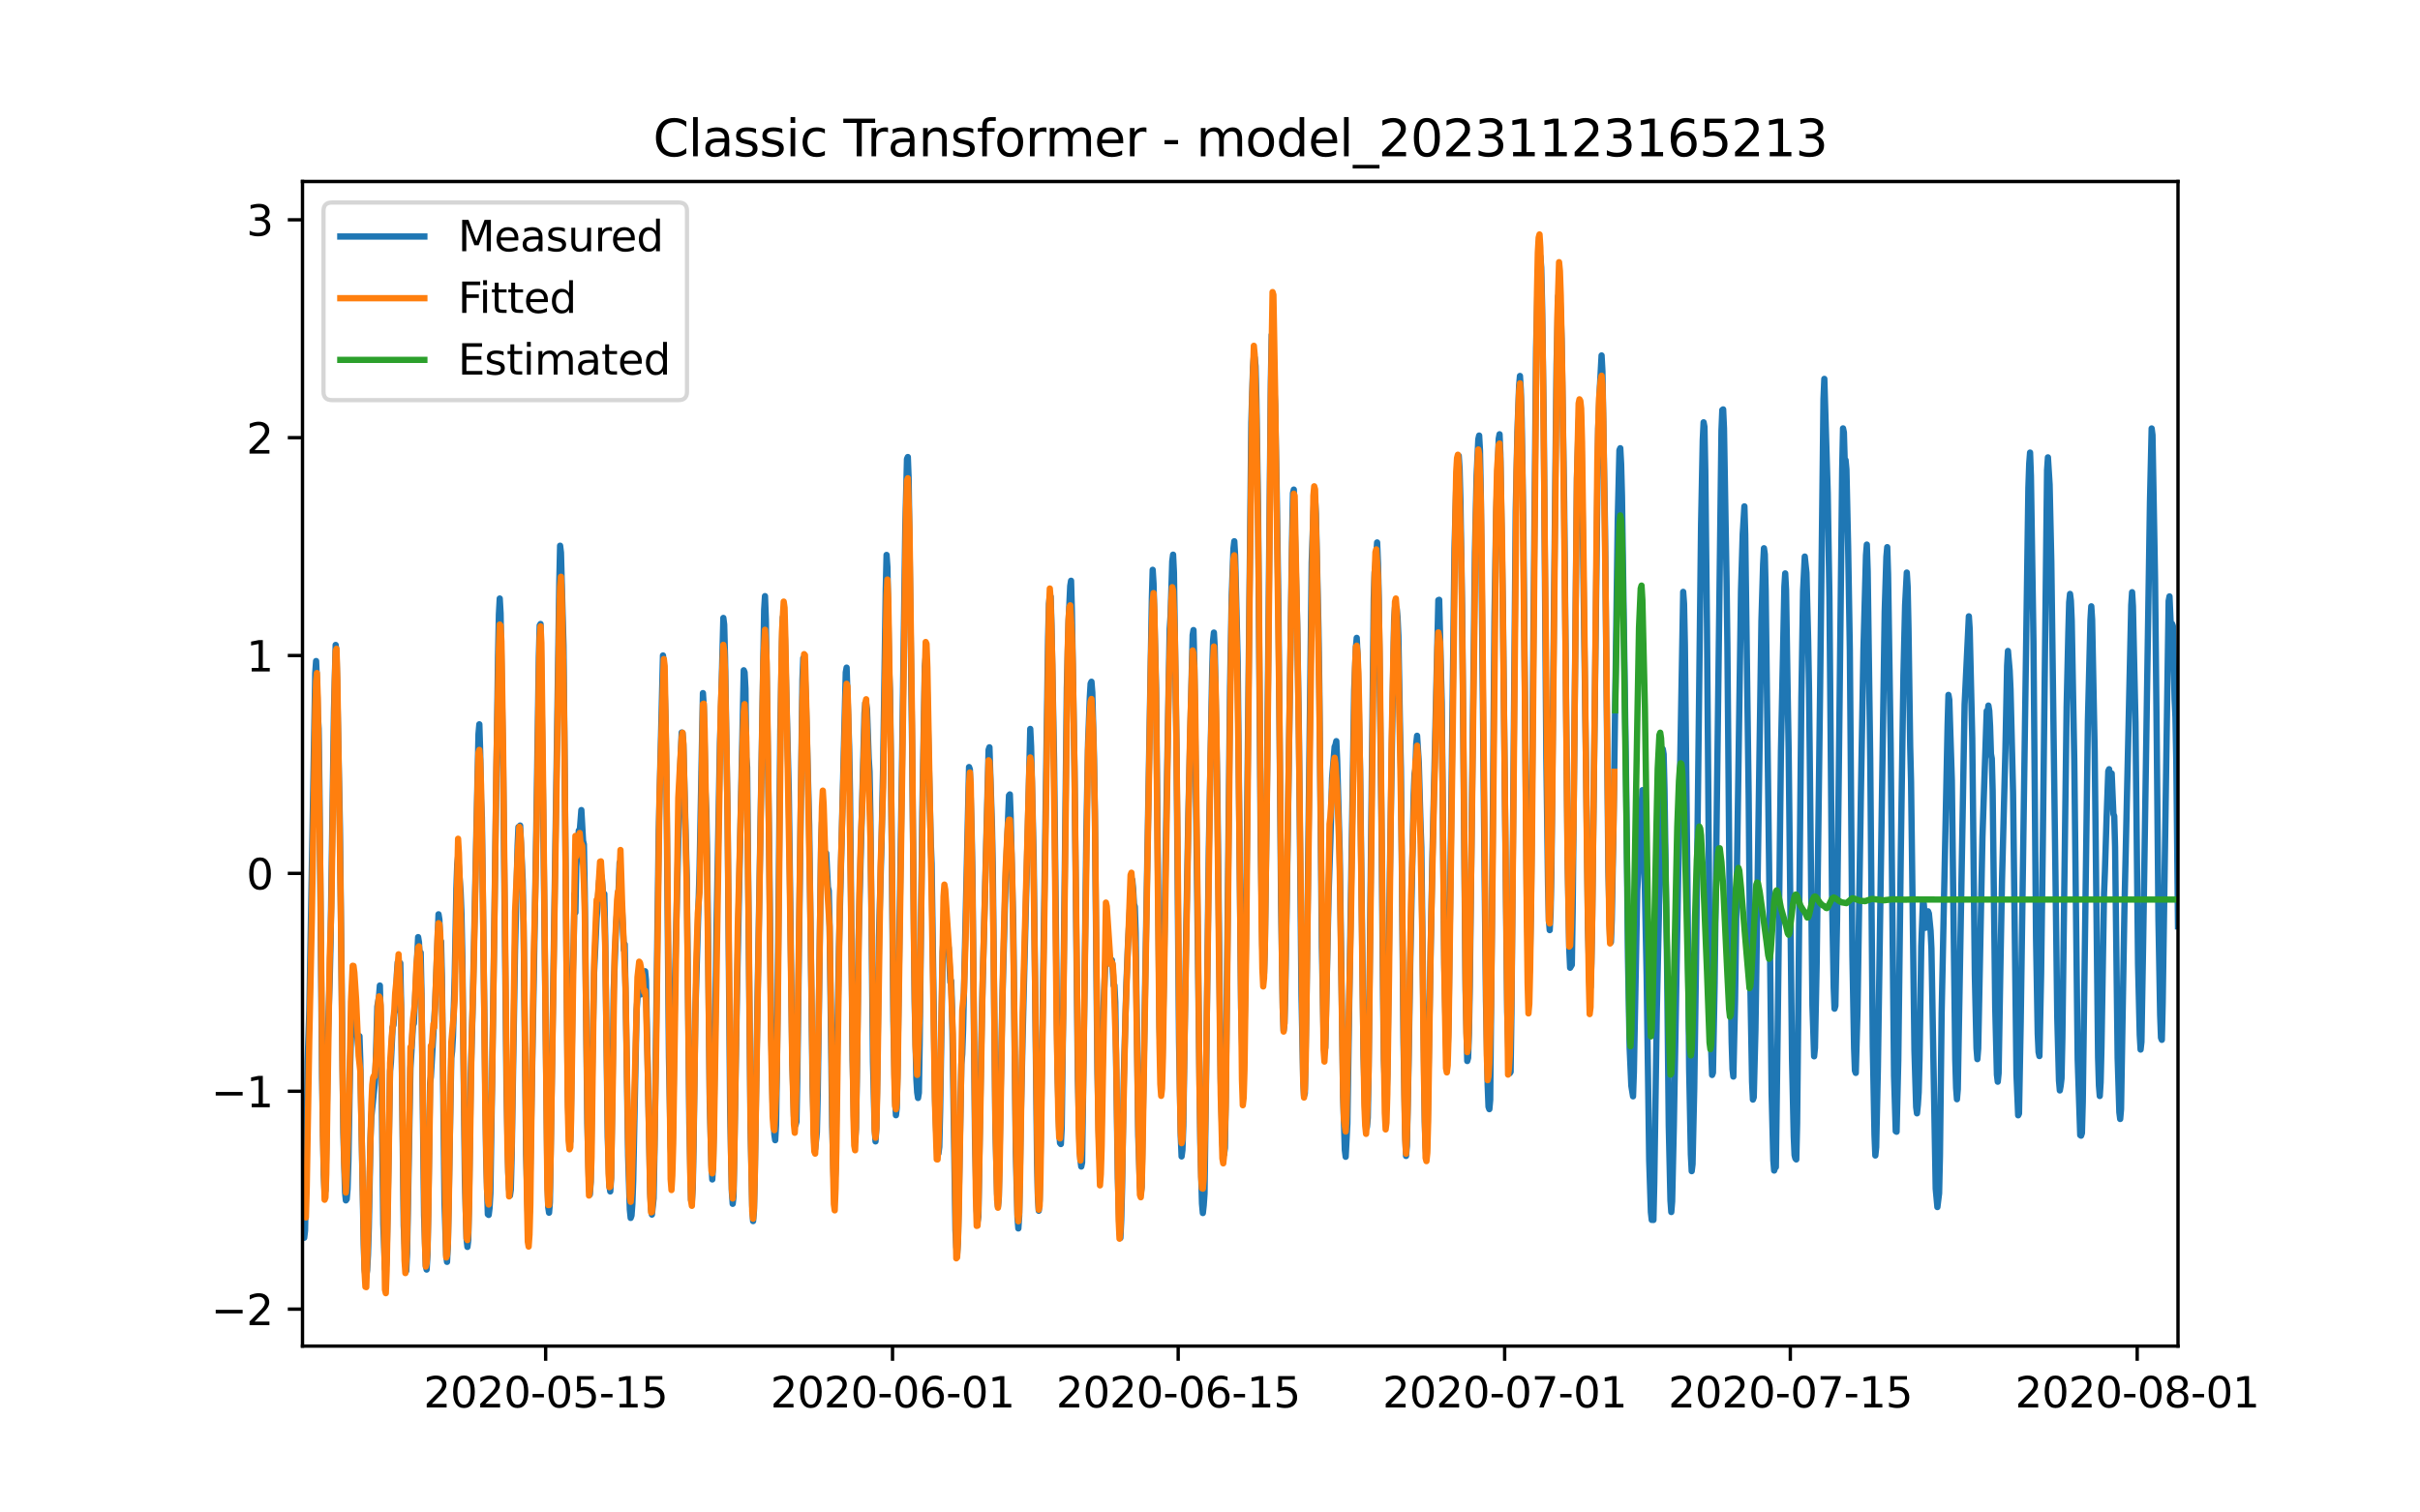 <?xml version="1.0" encoding="utf-8" standalone="no"?>
<!DOCTYPE svg PUBLIC "-//W3C//DTD SVG 1.1//EN"
  "http://www.w3.org/Graphics/SVG/1.1/DTD/svg11.dtd">
<svg xmlns:xlink="http://www.w3.org/1999/xlink" width="576pt" height="360pt" viewBox="0 0 576 360" xmlns="http://www.w3.org/2000/svg" version="1.1">
 <defs>
  <style type="text/css">*{stroke-linejoin: round; stroke-linecap: butt}</style>
 </defs>
 <g id="figure_1">
  <g id="patch_1">
   <path d="M 0 360 
L 576 360 
L 576 0 
L 0 0 
z
" style="fill: #ffffff"/>
  </g>
  <g id="axes_1">
   <g id="patch_2">
    <path d="M 72 320.4 
L 518.4 320.4 
L 518.4 43.2 
L 72 43.2 
z
" style="fill: #ffffff"/>
   </g>
   <g id="matplotlib.axis_1">
    <g id="xtick_1">
     <g id="line2d_1">
      <defs>
       <path id="mf9ad2d38d6" d="M 0 0 
L 0 3.5 
" style="stroke: #000000; stroke-width: 0.8"/>
      </defs>
      <g>
       <use xlink:href="#mf9ad2d38d6" x="129.874" y="320.4" style="stroke: #000000; stroke-width: 0.8"/>
      </g>
     </g>
     <g id="text_1">
      <!-- 2020-05-15 -->
      <g transform="translate(100.816 334.998) scale(0.1 -0.1)">
       <defs>
        <path id="DejaVuSans-32" d="M 1228 531 
L 3431 531 
L 3431 0 
L 469 0 
L 469 531 
Q 828 903 1448 1529 
Q 2069 2156 2228 2338 
Q 2531 2678 2651 2914 
Q 2772 3150 2772 3378 
Q 2772 3750 2511 3984 
Q 2250 4219 1831 4219 
Q 1534 4219 1204 4116 
Q 875 4013 500 3803 
L 500 4441 
Q 881 4594 1212 4672 
Q 1544 4750 1819 4750 
Q 2544 4750 2975 4387 
Q 3406 4025 3406 3419 
Q 3406 3131 3298 2873 
Q 3191 2616 2906 2266 
Q 2828 2175 2409 1742 
Q 1991 1309 1228 531 
z
" transform="scale(0.016)"/>
        <path id="DejaVuSans-30" d="M 2034 4250 
Q 1547 4250 1301 3770 
Q 1056 3291 1056 2328 
Q 1056 1369 1301 889 
Q 1547 409 2034 409 
Q 2525 409 2770 889 
Q 3016 1369 3016 2328 
Q 3016 3291 2770 3770 
Q 2525 4250 2034 4250 
z
M 2034 4750 
Q 2819 4750 3233 4129 
Q 3647 3509 3647 2328 
Q 3647 1150 3233 529 
Q 2819 -91 2034 -91 
Q 1250 -91 836 529 
Q 422 1150 422 2328 
Q 422 3509 836 4129 
Q 1250 4750 2034 4750 
z
" transform="scale(0.016)"/>
        <path id="DejaVuSans-2d" d="M 313 2009 
L 1997 2009 
L 1997 1497 
L 313 1497 
L 313 2009 
z
" transform="scale(0.016)"/>
        <path id="DejaVuSans-35" d="M 691 4666 
L 3169 4666 
L 3169 4134 
L 1269 4134 
L 1269 2991 
Q 1406 3038 1543 3061 
Q 1681 3084 1819 3084 
Q 2600 3084 3056 2656 
Q 3513 2228 3513 1497 
Q 3513 744 3044 326 
Q 2575 -91 1722 -91 
Q 1428 -91 1123 -41 
Q 819 9 494 109 
L 494 744 
Q 775 591 1075 516 
Q 1375 441 1709 441 
Q 2250 441 2565 725 
Q 2881 1009 2881 1497 
Q 2881 1984 2565 2268 
Q 2250 2553 1709 2553 
Q 1456 2553 1204 2497 
Q 953 2441 691 2322 
L 691 4666 
z
" transform="scale(0.016)"/>
        <path id="DejaVuSans-31" d="M 794 531 
L 1825 531 
L 1825 4091 
L 703 3866 
L 703 4441 
L 1819 4666 
L 2450 4666 
L 2450 531 
L 3481 531 
L 3481 0 
L 794 0 
L 794 531 
z
" transform="scale(0.016)"/>
       </defs>
       <use xlink:href="#DejaVuSans-32"/>
       <use xlink:href="#DejaVuSans-30" x="63.623"/>
       <use xlink:href="#DejaVuSans-32" x="127.246"/>
       <use xlink:href="#DejaVuSans-30" x="190.869"/>
       <use xlink:href="#DejaVuSans-2d" x="254.492"/>
       <use xlink:href="#DejaVuSans-30" x="290.576"/>
       <use xlink:href="#DejaVuSans-35" x="354.199"/>
       <use xlink:href="#DejaVuSans-2d" x="417.822"/>
       <use xlink:href="#DejaVuSans-31" x="453.906"/>
       <use xlink:href="#DejaVuSans-35" x="517.529"/>
      </g>
     </g>
    </g>
    <g id="xtick_2">
     <g id="line2d_2">
      <g>
       <use xlink:href="#mf9ad2d38d6" x="212.436" y="320.4" style="stroke: #000000; stroke-width: 0.8"/>
      </g>
     </g>
     <g id="text_2">
      <!-- 2020-06-01 -->
      <g transform="translate(183.378 334.998) scale(0.1 -0.1)">
       <defs>
        <path id="DejaVuSans-36" d="M 2113 2584 
Q 1688 2584 1439 2293 
Q 1191 2003 1191 1497 
Q 1191 994 1439 701 
Q 1688 409 2113 409 
Q 2538 409 2786 701 
Q 3034 994 3034 1497 
Q 3034 2003 2786 2293 
Q 2538 2584 2113 2584 
z
M 3366 4563 
L 3366 3988 
Q 3128 4100 2886 4159 
Q 2644 4219 2406 4219 
Q 1781 4219 1451 3797 
Q 1122 3375 1075 2522 
Q 1259 2794 1537 2939 
Q 1816 3084 2150 3084 
Q 2853 3084 3261 2657 
Q 3669 2231 3669 1497 
Q 3669 778 3244 343 
Q 2819 -91 2113 -91 
Q 1303 -91 875 529 
Q 447 1150 447 2328 
Q 447 3434 972 4092 
Q 1497 4750 2381 4750 
Q 2619 4750 2861 4703 
Q 3103 4656 3366 4563 
z
" transform="scale(0.016)"/>
       </defs>
       <use xlink:href="#DejaVuSans-32"/>
       <use xlink:href="#DejaVuSans-30" x="63.623"/>
       <use xlink:href="#DejaVuSans-32" x="127.246"/>
       <use xlink:href="#DejaVuSans-30" x="190.869"/>
       <use xlink:href="#DejaVuSans-2d" x="254.492"/>
       <use xlink:href="#DejaVuSans-30" x="290.576"/>
       <use xlink:href="#DejaVuSans-36" x="354.199"/>
       <use xlink:href="#DejaVuSans-2d" x="417.822"/>
       <use xlink:href="#DejaVuSans-30" x="453.906"/>
       <use xlink:href="#DejaVuSans-31" x="517.529"/>
      </g>
     </g>
    </g>
    <g id="xtick_3">
     <g id="line2d_3">
      <g>
       <use xlink:href="#mf9ad2d38d6" x="280.428" y="320.4" style="stroke: #000000; stroke-width: 0.8"/>
      </g>
     </g>
     <g id="text_3">
      <!-- 2020-06-15 -->
      <g transform="translate(251.37 334.998) scale(0.1 -0.1)">
       <use xlink:href="#DejaVuSans-32"/>
       <use xlink:href="#DejaVuSans-30" x="63.623"/>
       <use xlink:href="#DejaVuSans-32" x="127.246"/>
       <use xlink:href="#DejaVuSans-30" x="190.869"/>
       <use xlink:href="#DejaVuSans-2d" x="254.492"/>
       <use xlink:href="#DejaVuSans-30" x="290.576"/>
       <use xlink:href="#DejaVuSans-36" x="354.199"/>
       <use xlink:href="#DejaVuSans-2d" x="417.822"/>
       <use xlink:href="#DejaVuSans-31" x="453.906"/>
       <use xlink:href="#DejaVuSans-35" x="517.529"/>
      </g>
     </g>
    </g>
    <g id="xtick_4">
     <g id="line2d_4">
      <g>
       <use xlink:href="#mf9ad2d38d6" x="358.133" y="320.4" style="stroke: #000000; stroke-width: 0.8"/>
      </g>
     </g>
     <g id="text_4">
      <!-- 2020-07-01 -->
      <g transform="translate(329.075 334.998) scale(0.1 -0.1)">
       <defs>
        <path id="DejaVuSans-37" d="M 525 4666 
L 3525 4666 
L 3525 4397 
L 1831 0 
L 1172 0 
L 2766 4134 
L 525 4134 
L 525 4666 
z
" transform="scale(0.016)"/>
       </defs>
       <use xlink:href="#DejaVuSans-32"/>
       <use xlink:href="#DejaVuSans-30" x="63.623"/>
       <use xlink:href="#DejaVuSans-32" x="127.246"/>
       <use xlink:href="#DejaVuSans-30" x="190.869"/>
       <use xlink:href="#DejaVuSans-2d" x="254.492"/>
       <use xlink:href="#DejaVuSans-30" x="290.576"/>
       <use xlink:href="#DejaVuSans-37" x="354.199"/>
       <use xlink:href="#DejaVuSans-2d" x="417.822"/>
       <use xlink:href="#DejaVuSans-30" x="453.906"/>
       <use xlink:href="#DejaVuSans-31" x="517.529"/>
      </g>
     </g>
    </g>
    <g id="xtick_5">
     <g id="line2d_5">
      <g>
       <use xlink:href="#mf9ad2d38d6" x="426.125" y="320.4" style="stroke: #000000; stroke-width: 0.8"/>
      </g>
     </g>
     <g id="text_5">
      <!-- 2020-07-15 -->
      <g transform="translate(397.067 334.998) scale(0.1 -0.1)">
       <use xlink:href="#DejaVuSans-32"/>
       <use xlink:href="#DejaVuSans-30" x="63.623"/>
       <use xlink:href="#DejaVuSans-32" x="127.246"/>
       <use xlink:href="#DejaVuSans-30" x="190.869"/>
       <use xlink:href="#DejaVuSans-2d" x="254.492"/>
       <use xlink:href="#DejaVuSans-30" x="290.576"/>
       <use xlink:href="#DejaVuSans-37" x="354.199"/>
       <use xlink:href="#DejaVuSans-2d" x="417.822"/>
       <use xlink:href="#DejaVuSans-31" x="453.906"/>
       <use xlink:href="#DejaVuSans-35" x="517.529"/>
      </g>
     </g>
    </g>
    <g id="xtick_6">
     <g id="line2d_6">
      <g>
       <use xlink:href="#mf9ad2d38d6" x="508.687" y="320.4" style="stroke: #000000; stroke-width: 0.8"/>
      </g>
     </g>
     <g id="text_6">
      <!-- 2020-08-01 -->
      <g transform="translate(479.629 334.998) scale(0.1 -0.1)">
       <defs>
        <path id="DejaVuSans-38" d="M 2034 2216 
Q 1584 2216 1326 1975 
Q 1069 1734 1069 1313 
Q 1069 891 1326 650 
Q 1584 409 2034 409 
Q 2484 409 2743 651 
Q 3003 894 3003 1313 
Q 3003 1734 2745 1975 
Q 2488 2216 2034 2216 
z
M 1403 2484 
Q 997 2584 770 2862 
Q 544 3141 544 3541 
Q 544 4100 942 4425 
Q 1341 4750 2034 4750 
Q 2731 4750 3128 4425 
Q 3525 4100 3525 3541 
Q 3525 3141 3298 2862 
Q 3072 2584 2669 2484 
Q 3125 2378 3379 2068 
Q 3634 1759 3634 1313 
Q 3634 634 3220 271 
Q 2806 -91 2034 -91 
Q 1263 -91 848 271 
Q 434 634 434 1313 
Q 434 1759 690 2068 
Q 947 2378 1403 2484 
z
M 1172 3481 
Q 1172 3119 1398 2916 
Q 1625 2713 2034 2713 
Q 2441 2713 2670 2916 
Q 2900 3119 2900 3481 
Q 2900 3844 2670 4047 
Q 2441 4250 2034 4250 
Q 1625 4250 1398 4047 
Q 1172 3844 1172 3481 
z
" transform="scale(0.016)"/>
       </defs>
       <use xlink:href="#DejaVuSans-32"/>
       <use xlink:href="#DejaVuSans-30" x="63.623"/>
       <use xlink:href="#DejaVuSans-32" x="127.246"/>
       <use xlink:href="#DejaVuSans-30" x="190.869"/>
       <use xlink:href="#DejaVuSans-2d" x="254.492"/>
       <use xlink:href="#DejaVuSans-30" x="290.576"/>
       <use xlink:href="#DejaVuSans-38" x="354.199"/>
       <use xlink:href="#DejaVuSans-2d" x="417.822"/>
       <use xlink:href="#DejaVuSans-30" x="453.906"/>
       <use xlink:href="#DejaVuSans-31" x="517.529"/>
      </g>
     </g>
    </g>
   </g>
   <g id="matplotlib.axis_2">
    <g id="ytick_1">
     <g id="line2d_7">
      <defs>
       <path id="m1280737b6f" d="M 0 0 
L -3.5 0 
" style="stroke: #000000; stroke-width: 0.8"/>
      </defs>
      <g>
       <use xlink:href="#m1280737b6f" x="72" y="311.601" style="stroke: #000000; stroke-width: 0.8"/>
      </g>
     </g>
     <g id="text_7">
      <!-- −2 -->
      <g transform="translate(50.258 315.4) scale(0.1 -0.1)">
       <defs>
        <path id="DejaVuSans-2212" d="M 678 2272 
L 4684 2272 
L 4684 1741 
L 678 1741 
L 678 2272 
z
" transform="scale(0.016)"/>
       </defs>
       <use xlink:href="#DejaVuSans-2212"/>
       <use xlink:href="#DejaVuSans-32" x="83.789"/>
      </g>
     </g>
    </g>
    <g id="ytick_2">
     <g id="line2d_8">
      <g>
       <use xlink:href="#m1280737b6f" x="72" y="259.742" style="stroke: #000000; stroke-width: 0.8"/>
      </g>
     </g>
     <g id="text_8">
      <!-- −1 -->
      <g transform="translate(50.258 263.542) scale(0.1 -0.1)">
       <use xlink:href="#DejaVuSans-2212"/>
       <use xlink:href="#DejaVuSans-31" x="83.789"/>
      </g>
     </g>
    </g>
    <g id="ytick_3">
     <g id="line2d_9">
      <g>
       <use xlink:href="#m1280737b6f" x="72" y="207.884" style="stroke: #000000; stroke-width: 0.8"/>
      </g>
     </g>
     <g id="text_9">
      <!-- 0 -->
      <g transform="translate(58.638 211.683) scale(0.1 -0.1)">
       <use xlink:href="#DejaVuSans-30"/>
      </g>
     </g>
    </g>
    <g id="ytick_4">
     <g id="line2d_10">
      <g>
       <use xlink:href="#m1280737b6f" x="72" y="156.026" style="stroke: #000000; stroke-width: 0.8"/>
      </g>
     </g>
     <g id="text_10">
      <!-- 1 -->
      <g transform="translate(58.638 159.825) scale(0.1 -0.1)">
       <use xlink:href="#DejaVuSans-31"/>
      </g>
     </g>
    </g>
    <g id="ytick_5">
     <g id="line2d_11">
      <g>
       <use xlink:href="#m1280737b6f" x="72" y="104.168" style="stroke: #000000; stroke-width: 0.8"/>
      </g>
     </g>
     <g id="text_11">
      <!-- 2 -->
      <g transform="translate(58.638 107.967) scale(0.1 -0.1)">
       <use xlink:href="#DejaVuSans-32"/>
      </g>
     </g>
    </g>
    <g id="ytick_6">
     <g id="line2d_12">
      <g>
       <use xlink:href="#m1280737b6f" x="72" y="52.309" style="stroke: #000000; stroke-width: 0.8"/>
      </g>
     </g>
     <g id="text_12">
      <!-- 3 -->
      <g transform="translate(58.638 56.109) scale(0.1 -0.1)">
       <defs>
        <path id="DejaVuSans-33" d="M 2597 2516 
Q 3050 2419 3304 2112 
Q 3559 1806 3559 1356 
Q 3559 666 3084 287 
Q 2609 -91 1734 -91 
Q 1441 -91 1130 -33 
Q 819 25 488 141 
L 488 750 
Q 750 597 1062 519 
Q 1375 441 1716 441 
Q 2309 441 2620 675 
Q 2931 909 2931 1356 
Q 2931 1769 2642 2001 
Q 2353 2234 1838 2234 
L 1294 2234 
L 1294 2753 
L 1863 2753 
Q 2328 2753 2575 2939 
Q 2822 3125 2822 3475 
Q 2822 3834 2567 4026 
Q 2313 4219 1838 4219 
Q 1578 4219 1281 4162 
Q 984 4106 628 3988 
L 628 4550 
Q 988 4650 1302 4700 
Q 1616 4750 1894 4750 
Q 2613 4750 3031 4423 
Q 3450 4097 3450 3541 
Q 3450 3153 3228 2886 
Q 3006 2619 2597 2516 
z
" transform="scale(0.016)"/>
       </defs>
       <use xlink:href="#DejaVuSans-33"/>
      </g>
     </g>
    </g>
   </g>
   <g id="line2d_13">
    <path d="M 72 283.621 
L 72.405 294.611 
L 72.607 292.942 
L 72.809 282.603 
L 73.214 252.646 
L 73.619 240.597 
L 75.035 160.208 
L 75.238 157.339 
L 75.44 162.244 
L 75.642 170.201 
L 75.845 173.396 
L 76.047 188.172 
L 76.654 256.268 
L 77.059 279.591 
L 77.261 283.824 
L 77.464 283.458 
L 77.666 273.079 
L 78.071 245.462 
L 78.475 233.373 
L 78.678 224.52 
L 79.487 169.285 
L 79.892 153.513 
L 80.094 155.405 
L 80.904 196.516 
L 81.713 269.538 
L 82.118 283.743 
L 82.32 285.717 
L 82.523 285.432 
L 82.725 282.99 
L 82.927 276.376 
L 83.332 254.091 
L 83.737 240.211 
L 83.939 237.26 
L 84.141 237.524 
L 84.546 243.732 
L 84.749 245.767 
L 84.951 245.787 
L 85.356 249.857 
L 85.558 246.622 
L 85.76 252.564 
L 86.57 296.158 
L 86.772 302.06 
L 86.974 303.606 
L 87.177 303.667 
L 87.379 302.365 
L 87.582 298.742 
L 87.784 292.189 
L 88.189 270.799 
L 88.391 265.772 
L 89.2 257.937 
L 89.403 253.928 
L 89.807 239.58 
L 90.212 237.199 
L 90.415 234.573 
L 90.617 242.287 
L 91.224 291.355 
L 91.629 302.06 
L 91.831 302.121 
L 92.033 299.699 
L 92.843 254.925 
L 93.045 252.849 
L 93.45 244.505 
L 93.652 243.996 
L 93.855 241.147 
L 94.057 240.536 
L 94.259 237.992 
L 94.462 231.785 
L 94.664 229.017 
L 94.866 229.913 
L 95.069 232.966 
L 95.271 229.241 
L 95.473 239.051 
L 96.081 291.721 
L 96.485 300.655 
L 96.688 302.507 
L 96.89 298.294 
L 97.699 254.213 
L 98.306 244.017 
L 98.509 243.65 
L 99.521 223.054 
L 99.723 224.275 
L 99.925 228.509 
L 100.128 226.738 
L 100.33 236.588 
L 100.937 289.319 
L 101.342 301.225 
L 101.544 302.182 
L 101.747 298.579 
L 101.949 286.979 
L 102.354 257.835 
L 102.556 256.329 
L 103.568 239.071 
L 104.377 217.62 
L 104.58 218.862 
L 104.782 224.092 
L 104.984 224.072 
L 105.187 232.701 
L 105.794 286.267 
L 106.198 298.64 
L 106.401 300.35 
L 106.603 296.442 
L 107.413 251.872 
L 107.615 250.203 
L 107.817 246.642 
L 108.222 232.538 
L 108.627 211.474 
L 108.829 205.715 
L 109.031 203.883 
L 109.638 212.309 
L 109.841 217.58 
L 110.043 227.674 
L 110.65 281.097 
L 111.055 294.936 
L 111.257 296.788 
L 111.46 295.099 
L 111.662 284.028 
L 112.067 255.637 
L 112.471 241.086 
L 113.888 174.699 
L 114.09 172.399 
L 114.293 179.013 
L 114.495 190.105 
L 114.697 194.562 
L 115.102 227.572 
L 115.709 275.48 
L 116.114 289.014 
L 116.316 289.177 
L 116.519 287.569 
L 116.721 284.048 
L 117.126 257.611 
L 118.542 156.036 
L 118.745 146.227 
L 118.947 142.462 
L 119.149 146.023 
L 119.756 182.778 
L 120.566 259.789 
L 120.97 279.021 
L 121.173 282.99 
L 121.375 284.577 
L 121.578 283.173 
L 121.78 275.48 
L 122.589 225.985 
L 123.196 201.278 
L 123.399 196.841 
L 123.601 197.045 
L 123.803 196.495 
L 124.411 209.5 
L 124.613 220.144 
L 125.22 274.768 
L 125.625 288.872 
L 125.827 290.805 
L 126.029 288.342 
L 127.041 233.617 
L 127.648 197.309 
L 128.255 156.179 
L 128.458 148.852 
L 128.66 148.527 
L 129.267 191.55 
L 130.279 279.713 
L 130.481 287.305 
L 130.684 288.648 
L 130.886 286.145 
L 132.505 180.438 
L 133.112 139.022 
L 133.314 129.884 
L 133.517 131.533 
L 133.921 146.451 
L 134.124 153.655 
L 135.135 260.298 
L 135.54 272.55 
L 135.743 271.634 
L 135.945 261.356 
L 136.35 230.869 
L 136.552 224.296 
L 136.754 212.777 
L 136.957 217.213 
L 137.159 206.244 
L 137.766 197.676 
L 137.968 198.063 
L 138.373 192.812 
L 138.778 200.138 
L 138.98 200.952 
L 139.183 212.41 
L 139.79 267.38 
L 140.194 282.298 
L 140.397 284.313 
L 140.599 281.382 
L 141.004 252.055 
L 141.409 231.5 
L 142.016 218.496 
L 142.623 209.622 
L 142.825 209.358 
L 143.027 208.177 
L 143.23 208.849 
L 143.634 213.978 
L 143.837 212.777 
L 144.039 222.668 
L 144.646 270.575 
L 145.051 282.318 
L 145.253 283.58 
L 145.456 280.527 
L 145.86 251.73 
L 146.063 235.754 
L 146.67 219.757 
L 146.872 217.152 
L 147.075 216.094 
L 147.479 205.308 
L 147.682 213.53 
L 147.884 214.486 
L 148.086 217.03 
L 148.491 226.087 
L 148.693 224.764 
L 149.098 247.741 
L 149.503 275.114 
L 149.908 287.874 
L 150.11 289.889 
L 150.312 289.319 
L 150.515 286.552 
L 150.717 280.955 
L 151.122 260.481 
L 151.526 240.374 
L 151.931 234.675 
L 152.133 234.248 
L 152.336 236.181 
L 152.538 236.69 
L 152.741 234.675 
L 152.943 234.96 
L 153.145 234.004 
L 153.348 234.044 
L 153.55 231.175 
L 153.752 233.332 
L 154.764 283.845 
L 154.966 287.732 
L 155.169 289.096 
L 155.574 285.229 
L 155.776 274.361 
L 156.788 197.859 
L 157.799 156.016 
L 158.002 157.99 
L 158.407 170.954 
L 158.609 184.264 
L 159.216 251.648 
L 159.621 272.855 
L 159.823 276.009 
L 160.025 275.114 
L 160.228 265.488 
L 160.632 233.617 
L 161.847 184.223 
L 162.251 174.353 
L 162.454 174.495 
L 162.656 177.304 
L 163.465 208.544 
L 164.073 267.319 
L 164.477 285.595 
L 164.68 285.921 
L 164.882 282.746 
L 165.084 272.773 
L 165.489 241.574 
L 166.501 207.119 
L 167.31 164.971 
L 167.513 168.268 
L 167.917 188.477 
L 168.12 192.852 
L 168.322 204.005 
L 168.929 262.353 
L 169.334 277.271 
L 169.536 280.731 
L 169.739 277.129 
L 170.143 250.326 
L 170.548 220.551 
L 171.357 176.775 
L 171.56 170.852 
L 172.167 147.082 
L 172.369 148.669 
L 172.572 156.443 
L 173.179 194.725 
L 173.786 264.551 
L 174.19 283.601 
L 174.393 286.531 
L 174.595 284.74 
L 175 260.969 
L 175.405 236.405 
L 177.023 159.537 
L 177.226 160.046 
L 177.428 163.892 
L 177.63 180.194 
L 177.833 182.595 
L 178.238 225.944 
L 178.642 268.113 
L 179.047 286.979 
L 179.249 290.642 
L 179.452 288.159 
L 179.654 279.612 
L 180.261 240.435 
L 181.88 145.107 
L 182.082 141.892 
L 182.285 147.468 
L 183.094 202.865 
L 183.499 241.228 
L 183.904 262.333 
L 184.308 270.046 
L 184.511 271.39 
L 184.713 267.808 
L 184.915 254.64 
L 185.725 173.946 
L 186.129 152.902 
L 186.332 146.939 
L 186.534 146.186 
L 186.737 148.689 
L 187.748 188.497 
L 188.558 251.689 
L 188.962 265.65 
L 189.165 267.665 
L 189.367 267.747 
L 189.57 267.014 
L 189.772 256.39 
L 190.986 161.857 
L 191.188 156.627 
L 191.391 156.586 
L 191.795 165.602 
L 192.605 196.455 
L 193.414 258.873 
L 193.819 272.387 
L 194.021 273.445 
L 194.426 269.538 
L 194.628 260.705 
L 195.438 200.647 
L 195.64 195.702 
L 195.843 196.902 
L 196.247 202.886 
L 196.45 203.456 
L 196.652 203.069 
L 197.057 211.169 
L 197.259 212.003 
L 197.461 220.307 
L 198.069 268.011 
L 198.473 282.013 
L 198.676 282.115 
L 198.878 278.513 
L 199.283 248.128 
L 199.687 225.598 
L 201.306 160.046 
L 201.509 158.906 
L 202.116 177.853 
L 202.318 188.864 
L 202.925 252.117 
L 203.33 269.538 
L 203.532 271.613 
L 203.735 268.662 
L 203.937 257.286 
L 204.342 223.726 
L 205.758 169.753 
L 205.96 167.291 
L 206.163 167.433 
L 206.365 168.838 
L 206.77 180.54 
L 206.972 183.694 
L 207.175 194.399 
L 207.782 252.707 
L 208.186 268.662 
L 208.389 271.674 
L 208.591 268.378 
L 208.793 256.655 
L 209.198 223.278 
L 209.805 201.278 
L 210.21 181.639 
L 210.817 140.467 
L 211.019 132.082 
L 211.222 135.013 
L 211.626 159.191 
L 211.829 164.34 
L 212.031 178.891 
L 212.638 243.141 
L 213.043 261.499 
L 213.245 265.447 
L 213.448 263.758 
L 213.65 253.175 
L 214.257 210.436 
L 214.662 184.407 
L 215.471 125.773 
L 215.876 109.248 
L 216.078 108.78 
L 216.281 114.254 
L 217.09 177.263 
L 217.697 238.44 
L 218.102 256.675 
L 218.304 259.993 
L 218.507 261.336 
L 218.709 260.094 
L 218.911 247.517 
L 219.518 193.382 
L 220.125 158.601 
L 220.328 156.464 
L 220.53 158.662 
L 221.542 200.464 
L 221.744 205.552 
L 222.554 261.763 
L 222.958 272.509 
L 223.161 274.198 
L 223.363 274.544 
L 223.566 272.997 
L 223.768 264.389 
L 224.375 226.636 
L 224.78 219.147 
L 225.387 221.182 
L 225.589 224.662 
L 225.791 225.537 
L 226.196 233.82 
L 226.399 233.474 
L 226.601 239.824 
L 227.41 292.8 
L 227.613 296.788 
L 227.815 298.457 
L 228.017 295.303 
L 228.827 253.216 
L 229.029 250.916 
L 229.232 245.238 
L 230.648 182.575 
L 230.85 183.145 
L 231.255 197.391 
L 231.457 208.157 
L 232.065 271.084 
L 232.469 288.058 
L 232.672 290.744 
L 232.874 289.543 
L 233.279 264.551 
L 233.683 242.287 
L 235.302 178.464 
L 235.505 177.874 
L 236.112 196.76 
L 236.314 206.997 
L 236.921 268.398 
L 237.326 284.089 
L 237.528 287.182 
L 237.731 285.086 
L 238.135 261.417 
L 238.54 239.885 
L 239.349 209.317 
L 239.754 199.426 
L 240.159 189.332 
L 240.361 189.087 
L 240.564 194.481 
L 240.968 211.881 
L 241.171 219.371 
L 241.778 274.259 
L 242.182 289.93 
L 242.385 292.392 
L 242.587 289.441 
L 242.992 265.019 
L 243.397 247.273 
L 245.218 173.498 
L 245.42 177.69 
L 246.027 204.168 
L 246.837 276.783 
L 247.039 285.046 
L 247.241 288.18 
L 247.444 285.676 
L 247.848 262.394 
L 249.467 151.722 
L 249.67 143.744 
L 249.872 141.831 
L 250.074 141.994 
L 250.277 148.852 
L 250.884 180.58 
L 251.693 254.66 
L 252.098 269.008 
L 252.3 272.041 
L 252.503 272.305 
L 252.705 268.479 
L 253.11 236.12 
L 253.919 163.79 
L 254.324 148.181 
L 254.729 139.47 
L 254.931 138.229 
L 255.133 145.637 
L 255.74 182.656 
L 256.55 256.96 
L 256.954 272.244 
L 257.157 276.009 
L 257.359 277.658 
L 257.562 276.701 
L 257.966 248.168 
L 258.573 198.388 
L 258.978 176.978 
L 259.383 166.09 
L 259.585 162.691 
L 259.787 162.264 
L 259.99 164.849 
L 260.395 180.641 
L 260.597 193.829 
L 261.204 255.068 
L 261.609 273.547 
L 261.811 276.437 
L 262.013 275.663 
L 262.418 251.994 
L 262.62 240.129 
L 263.025 230.584 
L 263.228 227.817 
L 263.43 226.819 
L 263.835 228.081 
L 264.037 227.776 
L 264.239 228.712 
L 264.442 228.794 
L 264.644 228.529 
L 264.846 230.544 
L 265.049 234.533 
L 265.251 234.533 
L 265.453 238.501 
L 266.061 280.446 
L 266.465 293.125 
L 266.668 294.652 
L 266.87 290.52 
L 267.072 282.664 
L 267.477 256.492 
L 268.084 234.594 
L 268.489 224.438 
L 269.096 213.326 
L 269.501 209.419 
L 269.703 211.576 
L 269.905 215.138 
L 270.108 215.809 
L 270.31 222.037 
L 270.917 270.291 
L 271.322 282.115 
L 271.524 284.231 
L 271.727 282.542 
L 274.155 142.706 
L 274.357 135.624 
L 274.56 138.921 
L 275.167 163.77 
L 275.976 244.342 
L 276.381 256.757 
L 276.583 256.065 
L 276.988 234.492 
L 277.393 205.939 
L 278.404 149.687 
L 278.607 146.675 
L 279.011 133.609 
L 279.214 132.021 
L 279.416 136.234 
L 280.023 177.446 
L 280.63 247.924 
L 281.035 270.433 
L 281.237 275.256 
L 281.44 273.73 
L 281.642 267.909 
L 282.249 226.657 
L 282.856 193.422 
L 283.868 151.152 
L 284.07 149.972 
L 284.273 158.031 
L 285.284 240.109 
L 285.689 271.898 
L 286.094 286.47 
L 286.296 288.729 
L 286.499 286.938 
L 286.701 284.028 
L 287.106 253.378 
L 287.713 202.438 
L 288.522 159.516 
L 288.725 152.475 
L 288.927 150.562 
L 289.129 154.103 
L 289.736 187.52 
L 290.546 256.777 
L 290.95 271.878 
L 291.153 274.625 
L 291.355 274.707 
L 291.558 273.242 
L 291.76 260.908 
L 292.772 163.383 
L 293.176 141.648 
L 293.581 130.536 
L 293.784 128.826 
L 293.986 132.306 
L 294.593 157.542 
L 295.402 239.865 
L 295.807 254.396 
L 296.009 254.233 
L 296.414 234.166 
L 297.831 100.578 
L 298.235 87.41 
L 298.438 84.846 
L 298.64 85.111 
L 298.842 87.146 
L 299.045 95.103 
L 299.45 121.805 
L 300.057 200.016 
L 300.461 225.008 
L 300.664 230.971 
L 300.866 231.683 
L 301.068 224.927 
L 301.473 195.173 
L 302.485 90.911 
L 302.687 79.697 
L 302.89 79.799 
L 303.092 87.818 
L 303.497 96.386 
L 303.901 118.426 
L 304.306 146.105 
L 304.913 214.669 
L 305.318 239.783 
L 305.52 245.299 
L 305.723 243.528 
L 305.925 236.466 
L 306.532 196.882 
L 307.544 127.524 
L 307.746 117.409 
L 307.949 116.534 
L 308.758 148.506 
L 309.163 174.332 
L 309.77 236.751 
L 310.174 256.451 
L 310.377 260.807 
L 310.579 260.237 
L 310.984 237.036 
L 312.198 133.955 
L 312.603 122.436 
L 312.805 118.101 
L 313.007 118.65 
L 313.21 122.314 
L 313.817 149.646 
L 314.019 163.2 
L 314.626 225.212 
L 315.031 245.523 
L 315.233 250.061 
L 315.436 249.41 
L 315.84 230.808 
L 316.245 212.268 
L 316.65 200.362 
L 317.055 185.2 
L 317.662 177.752 
L 317.864 177.304 
L 318.066 176.408 
L 318.269 181.049 
L 318.876 202.988 
L 319.685 261.051 
L 320.09 273.71 
L 320.292 275.338 
L 320.697 267.482 
L 321.102 241.493 
L 322.316 164.279 
L 322.721 154.123 
L 322.923 151.824 
L 323.125 155.914 
L 323.732 183.287 
L 324.542 251.201 
L 324.947 265.365 
L 325.149 268.235 
L 325.351 268.296 
L 325.554 266.057 
L 325.756 253.846 
L 326.97 142.462 
L 327.172 136.193 
L 327.375 134.626 
L 327.78 129.111 
L 327.982 134.057 
L 328.184 142.767 
L 328.791 193.951 
L 329.196 237.28 
L 329.398 252.381 
L 329.803 262.394 
L 330.005 261.458 
L 330.208 255.902 
L 330.815 207.831 
L 331.422 169.957 
L 331.827 147.489 
L 332.029 144.619 
L 332.231 144.639 
L 332.434 144.823 
L 332.636 146.898 
L 332.838 151.396 
L 333.243 174.109 
L 333.446 183.043 
L 334.053 248.168 
L 334.457 269.761 
L 334.66 275.134 
L 334.862 272.753 
L 335.267 253.093 
L 335.671 228.956 
L 336.481 189.21 
L 336.683 184.183 
L 336.886 183.084 
L 337.088 176.958 
L 337.29 175.126 
L 337.695 181.537 
L 338.1 195.865 
L 338.302 201.685 
L 339.112 266.912 
L 339.314 273.058 
L 339.516 275.277 
L 339.719 271.247 
L 340.123 248.107 
L 340.933 204.046 
L 342.349 142.848 
L 342.552 142.767 
L 343.159 167.23 
L 343.766 229.424 
L 344.17 247.273 
L 344.373 251.994 
L 344.575 249.878 
L 344.778 243.019 
L 345.182 212.41 
L 346.194 130.515 
L 346.599 115.882 
L 347.003 109.329 
L 347.206 108.495 
L 347.408 111.649 
L 347.611 119.424 
L 348.015 145.291 
L 348.825 235.591 
L 349.229 252.544 
L 349.432 251.791 
L 349.634 246.052 
L 349.836 235.021 
L 351.051 131.533 
L 351.455 113.339 
L 351.86 104.567 
L 352.062 103.671 
L 352.265 107.274 
L 352.467 118.264 
L 353.277 200.606 
L 353.681 238.196 
L 354.086 258.202 
L 354.288 263.432 
L 354.491 264.002 
L 354.693 261.784 
L 355.098 220.124 
L 355.705 146.959 
L 356.11 122.476 
L 356.717 104.445 
L 356.919 103.366 
L 357.121 108.128 
L 357.526 133.527 
L 357.728 146.105 
L 358.74 240.74 
L 359.145 253.602 
L 359.347 255.454 
L 359.55 255.129 
L 359.752 241.249 
L 360.764 121.683 
L 361.168 102.776 
L 361.573 91.766 
L 361.776 89.486 
L 361.978 92.743 
L 362.18 99.683 
L 362.585 125.244 
L 363.394 213.224 
L 363.799 230.727 
L 364.001 231.541 
L 364.204 225.7 
L 364.406 215.728 
L 365.013 146.736 
L 365.62 82.709 
L 366.025 66.672 
L 366.43 60.546 
L 366.632 61.035 
L 366.834 63.66 
L 367.037 72.31 
L 367.442 101.27 
L 368.049 180.275 
L 368.453 210.558 
L 368.656 219.025 
L 368.858 221.386 
L 369.06 217.519 
L 369.263 207.73 
L 369.87 144.68 
L 370.477 86.942 
L 370.882 70.437 
L 371.084 69.989 
L 371.286 70.702 
L 371.489 74.609 
L 371.691 80.796 
L 372.298 119.505 
L 373.108 203.924 
L 373.512 226.005 
L 373.715 230.34 
L 374.119 229.648 
L 374.322 216.99 
L 375.333 113.847 
L 375.738 100.68 
L 375.941 97.993 
L 376.143 96.894 
L 376.345 102.043 
L 376.75 128.114 
L 377.559 186.645 
L 377.964 221.08 
L 378.369 234.797 
L 378.571 235.021 
L 378.774 229.119 
L 378.976 217.966 
L 380.392 102.023 
L 380.797 92.152 
L 381.202 84.602 
L 381.404 88.347 
L 382.011 125.163 
L 382.821 207.567 
L 383.225 223.583 
L 383.428 224.235 
L 383.63 218.923 
L 384.035 196.801 
L 385.047 123.759 
L 385.451 107.152 
L 385.654 106.684 
L 385.856 110.449 
L 386.058 118.04 
L 387.07 187.663 
L 387.475 227.572 
L 387.88 249.349 
L 388.284 258.446 
L 388.689 260.949 
L 388.891 255.23 
L 389.701 211.902 
L 390.308 200.749 
L 390.915 188.07 
L 391.117 192.832 
L 391.927 232.213 
L 392.534 276.193 
L 392.939 288.505 
L 393.141 290.357 
L 393.343 289.91 
L 393.546 290.378 
L 393.748 281.464 
L 394.355 240.496 
L 395.569 184.284 
L 395.772 178.301 
L 395.974 179.502 
L 396.176 187.785 
L 396.783 229.628 
L 397.188 267.97 
L 397.593 285.717 
L 397.795 288.485 
L 397.997 285.961 
L 398.402 267.909 
L 400.628 140.874 
L 400.83 143.703 
L 401.033 153.614 
L 401.64 210.396 
L 402.045 254.538 
L 402.449 274.768 
L 402.652 278.757 
L 402.854 277.108 
L 403.259 258.995 
L 403.663 230.707 
L 404.878 125.142 
L 405.282 104.709 
L 405.485 100.517 
L 405.687 101.596 
L 405.889 112.056 
L 406.294 149.259 
L 406.901 226.331 
L 407.306 250.285 
L 407.508 255.861 
L 407.711 255.332 
L 408.115 234.187 
L 409.734 102.491 
L 409.937 97.586 
L 410.139 97.444 
L 410.341 102.023 
L 410.948 137.964 
L 411.151 153.798 
L 411.758 224.072 
L 412.162 248.026 
L 412.365 254.477 
L 412.567 256.248 
L 412.972 238.277 
L 414.388 140.63 
L 414.793 127.157 
L 415.198 120.523 
L 415.4 127.259 
L 416.21 189.515 
L 416.614 234.533 
L 417.019 257.489 
L 417.221 261.723 
L 417.424 261.173 
L 417.828 245.095 
L 419.245 147.835 
L 419.65 134.301 
L 419.852 130.495 
L 420.054 131.92 
L 420.257 140.528 
L 421.066 205.43 
L 421.673 260.176 
L 422.078 276.152 
L 422.28 278.614 
L 422.483 277.963 
L 422.685 277.8 
L 423.09 247.252 
L 423.899 178.667 
L 424.709 139.633 
L 424.911 136.478 
L 425.113 140.447 
L 425.518 166.375 
L 425.72 178.077 
L 426.53 252.096 
L 426.935 270.514 
L 427.137 274.951 
L 427.339 275.745 
L 427.542 275.969 
L 427.744 267.441 
L 428.149 227.43 
L 428.756 166.07 
L 429.16 140.65 
L 429.565 132.469 
L 429.97 136.356 
L 430.375 152.434 
L 430.577 163.973 
L 431.386 239.295 
L 431.791 251.425 
L 431.993 249.41 
L 432.398 229.282 
L 433.208 164.767 
L 434.017 95.022 
L 434.219 90.178 
L 435.029 117.348 
L 435.434 142.116 
L 436.041 212.675 
L 436.445 235.001 
L 436.648 240.089 
L 436.85 239.417 
L 437.255 219.004 
L 437.659 184.407 
L 438.469 111.609 
L 438.671 101.962 
L 438.874 102.918 
L 439.076 109.96 
L 439.278 109.512 
L 439.481 111.731 
L 439.885 130.108 
L 440.29 154.632 
L 440.897 227.369 
L 441.302 249.471 
L 441.504 254.844 
L 441.707 255.373 
L 442.111 240.781 
L 442.921 189.25 
L 443.528 154.713 
L 444.135 132.184 
L 444.337 129.62 
L 444.54 135.97 
L 445.147 180.601 
L 445.754 249.125 
L 446.158 270.128 
L 446.361 275.033 
L 446.563 273.058 
L 446.968 254.335 
L 448.587 145.596 
L 448.991 132.53 
L 449.194 130.23 
L 449.396 136.824 
L 450.003 176.815 
L 450.813 256.085 
L 451.217 269.253 
L 451.42 269.375 
L 451.824 252.361 
L 452.432 202.438 
L 453.039 160.941 
L 453.443 144.07 
L 453.848 136.275 
L 454.05 139.613 
L 454.253 149.503 
L 454.657 177.629 
L 454.86 185.994 
L 455.669 250.081 
L 456.074 263.493 
L 456.276 264.999 
L 456.479 263.025 
L 456.681 259.952 
L 456.883 252.035 
L 457.288 225.293 
L 457.693 214.446 
L 457.895 215.138 
L 458.3 220.836 
L 458.502 220.694 
L 458.907 216.908 
L 459.109 217.437 
L 459.514 221.548 
L 459.716 225.802 
L 460.728 282.929 
L 461.133 287.305 
L 461.538 284.028 
L 461.74 275.195 
L 462.145 241.045 
L 463.561 172.582 
L 463.764 165.398 
L 463.966 166.558 
L 464.573 185.831 
L 465.382 252.117 
L 465.585 258.955 
L 465.787 261.641 
L 465.989 259.24 
L 467.608 167.657 
L 468.62 146.695 
L 468.822 149.788 
L 469.43 175.757 
L 470.037 231.887 
L 470.441 249.491 
L 470.644 252.096 
L 470.846 249.552 
L 471.858 199.161 
L 472.87 169.224 
L 473.072 169.713 
L 473.274 167.942 
L 473.477 169.183 
L 473.679 172.928 
L 473.881 179.441 
L 474.084 180.58 
L 474.286 188.172 
L 474.893 239.743 
L 475.298 255.821 
L 475.5 257.469 
L 475.703 255.454 
L 476.107 231.337 
L 476.512 209.561 
L 477.321 178.403 
L 477.726 158.458 
L 477.929 154.937 
L 478.333 159.577 
L 478.536 163.994 
L 479.143 188.66 
L 479.952 255.719 
L 480.357 265.467 
L 480.559 265.06 
L 480.964 243.202 
L 482.785 116.167 
L 482.987 110.326 
L 483.19 107.721 
L 483.392 113.298 
L 483.999 152.739 
L 484.606 223.095 
L 485.011 246.072 
L 485.213 250.427 
L 485.416 251.364 
L 485.82 231.806 
L 486.225 200.932 
L 487.237 111.914 
L 487.439 108.861 
L 487.844 115.353 
L 488.249 133.772 
L 489.261 210.477 
L 489.665 242.287 
L 490.07 257.225 
L 490.272 259.545 
L 490.475 258.426 
L 490.677 256.675 
L 490.879 247.049 
L 491.891 168.186 
L 492.296 150.663 
L 492.498 143.357 
L 492.701 141.363 
L 492.903 142.971 
L 493.105 147.733 
L 493.712 180.886 
L 494.522 252.096 
L 495.129 270.168 
L 495.331 270.311 
L 495.534 269.7 
L 495.736 262.231 
L 496.95 171.727 
L 497.557 147.631 
L 497.76 144.314 
L 497.962 147.489 
L 498.569 178.647 
L 499.378 251.648 
L 499.581 258.405 
L 499.783 260.868 
L 499.985 257.591 
L 500.188 249.166 
L 500.795 212.655 
L 500.997 207.607 
L 501.402 194.664 
L 501.807 183.531 
L 502.009 183.084 
L 502.211 185.119 
L 502.414 185.75 
L 502.616 184.101 
L 503.021 193.707 
L 503.223 194.257 
L 503.426 201.685 
L 504.033 251.811 
L 504.437 264.735 
L 504.64 266.342 
L 504.842 264.002 
L 505.247 239.906 
L 505.651 216.359 
L 507.27 144.029 
L 507.473 140.956 
L 507.675 144.314 
L 508.282 172.033 
L 508.889 229.404 
L 509.294 246.337 
L 509.496 249.817 
L 509.699 248.005 
L 510.103 224.723 
L 511.722 119.546 
L 512.127 101.982 
L 512.329 103.549 
L 512.936 137.537 
L 513.341 176.042 
L 513.746 219.025 
L 514.15 241.493 
L 514.353 247.008 
L 514.555 247.497 
L 514.758 238.705 
L 516.174 143.032 
L 516.376 141.953 
L 516.781 151.172 
L 516.984 148.465 
L 517.186 148.995 
L 517.591 166.497 
L 517.793 170.69 
L 517.995 181.272 
L 518.4 220.49 
L 518.4 220.49 
" clip-path="url(#p22054b515e)" style="fill: none; stroke: #1f77b4; stroke-width: 1.5; stroke-linecap: square"/>
   </g>
   <g id="line2d_14">
    <path d="M 72 280.43 
L 72.202 280.43 
L 72.607 289.389 
L 72.809 289.782 
L 73.012 282.563 
L 73.619 247.185 
L 74.226 218.717 
L 75.035 168.376 
L 75.238 162.148 
L 75.44 160.198 
L 75.642 166.265 
L 76.25 208.622 
L 76.857 270.145 
L 77.261 285.563 
L 77.464 285.036 
L 77.666 279.352 
L 78.475 227.981 
L 78.88 215.931 
L 79.69 162.446 
L 79.892 154.96 
L 80.094 154.427 
L 80.297 161.651 
L 81.106 215.7 
L 81.511 254.647 
L 81.916 276.527 
L 82.32 283.841 
L 82.523 280.017 
L 83.13 260.066 
L 83.534 238.439 
L 83.939 229.871 
L 84.141 229.902 
L 84.344 231.505 
L 84.749 237.662 
L 85.356 251.313 
L 85.76 254.964 
L 86.772 302.668 
L 86.974 306.287 
L 87.177 306.368 
L 87.582 294.741 
L 88.391 262.908 
L 88.593 258.267 
L 88.796 256.5 
L 88.998 256.049 
L 89.2 256.181 
L 89.605 250.454 
L 90.01 238.755 
L 90.212 237.159 
L 90.415 237.501 
L 90.617 239.324 
L 90.819 249.586 
L 91.629 306.983 
L 91.831 307.8 
L 92.033 302.437 
L 92.438 281.295 
L 92.843 253.045 
L 93.248 246.594 
L 93.855 240.414 
L 94.057 236.398 
L 94.462 232.438 
L 94.866 227.143 
L 95.473 240.099 
L 95.878 270.93 
L 96.283 299.882 
L 96.485 303.022 
L 96.688 300.236 
L 96.89 295.18 
L 97.295 272.188 
L 97.699 249.221 
L 97.902 249.314 
L 98.306 242.519 
L 98.711 239.118 
L 99.116 229.648 
L 99.521 225.514 
L 99.723 225.247 
L 99.925 227.596 
L 100.33 238.081 
L 101.139 295.872 
L 101.342 301.469 
L 101.544 300.677 
L 101.747 297.43 
L 101.949 288.604 
L 102.556 248.896 
L 102.758 249.08 
L 103.163 243.705 
L 103.365 244.541 
L 103.77 233.639 
L 104.175 222.081 
L 104.377 219.739 
L 104.58 219.962 
L 104.782 222.194 
L 105.187 236.333 
L 106.198 299.297 
L 106.401 298.82 
L 106.603 296.03 
L 106.805 287.496 
L 107.413 248.139 
L 108.02 241.146 
L 108.222 237.993 
L 109.031 199.642 
L 109.234 203.087 
L 110.043 231.712 
L 110.853 287.978 
L 111.055 294.788 
L 111.257 295.165 
L 111.46 293.298 
L 111.662 286.979 
L 112.269 247.04 
L 112.674 233.832 
L 113.686 186.121 
L 113.888 179.145 
L 114.09 178.493 
L 114.293 180.978 
L 114.495 186.91 
L 114.9 210.19 
L 115.507 263.044 
L 115.912 282.968 
L 116.114 285.788 
L 116.316 286.702 
L 116.519 283.215 
L 117.126 257.97 
L 117.733 215.969 
L 118.137 182.617 
L 118.745 154.265 
L 118.947 148.65 
L 119.149 148.932 
L 119.352 152.654 
L 119.756 178.635 
L 120.768 273.048 
L 121.173 284.766 
L 121.375 282.802 
L 121.78 272.627 
L 122.185 245.746 
L 122.589 216.973 
L 123.196 204.003 
L 123.601 196.798 
L 123.803 197.48 
L 124.006 200.556 
L 124.613 219.511 
L 125.018 252.291 
L 125.422 285.715 
L 125.625 295.545 
L 125.827 296.707 
L 126.029 293.885 
L 126.232 286.71 
L 126.636 254.346 
L 127.041 227.185 
L 127.446 211.366 
L 127.851 189.584 
L 128.255 161.458 
L 128.458 151.913 
L 128.66 149.076 
L 128.862 153.013 
L 129.267 186.61 
L 130.279 282.936 
L 130.481 286.831 
L 130.684 286.831 
L 130.886 282.537 
L 131.088 274.356 
L 133.112 146.511 
L 133.314 139.671 
L 133.517 137.277 
L 133.719 141.987 
L 134.124 161.283 
L 134.326 174.166 
L 135.135 263.354 
L 135.338 271.461 
L 135.54 273.566 
L 135.743 273.109 
L 135.945 266.292 
L 136.754 209.802 
L 136.957 198.968 
L 137.159 203.861 
L 137.361 201.044 
L 137.564 200.571 
L 137.968 198.266 
L 138.171 200.543 
L 138.373 200.831 
L 138.576 201.34 
L 138.98 210.227 
L 139.183 217.103 
L 139.992 277.708 
L 140.194 284.57 
L 140.397 283.448 
L 140.599 280.991 
L 140.801 275.498 
L 141.409 229.104 
L 141.813 218.761 
L 142.016 214.153 
L 142.218 214.171 
L 142.42 211.63 
L 142.825 205.094 
L 143.027 205.018 
L 143.837 218.725 
L 144.039 225.13 
L 144.849 279.297 
L 145.051 282.572 
L 145.253 282.436 
L 145.456 280.242 
L 145.86 257.637 
L 146.265 227.621 
L 146.872 214.203 
L 147.075 212.235 
L 147.277 212.376 
L 147.682 202.311 
L 148.086 215.271 
L 148.896 235.203 
L 149.503 270.817 
L 149.908 284.831 
L 150.11 286.056 
L 150.312 283.787 
L 150.919 263.218 
L 151.729 232.589 
L 152.133 228.894 
L 152.336 229.146 
L 152.943 232.293 
L 153.145 235.151 
L 153.348 236.178 
L 153.55 235.79 
L 153.752 238.137 
L 154.157 253.79 
L 154.764 284.741 
L 154.966 288.572 
L 155.169 288.481 
L 155.371 285.724 
L 155.776 272.532 
L 156.181 249.666 
L 156.99 189.012 
L 158.002 156.863 
L 158.204 158.572 
L 158.609 182.23 
L 159.621 280.631 
L 159.823 283.252 
L 160.025 279.772 
L 160.228 272.452 
L 161.442 189.902 
L 161.847 182.232 
L 162.251 175.672 
L 162.454 174.394 
L 162.656 176.893 
L 163.263 203.226 
L 163.465 211.994 
L 163.87 246.582 
L 164.275 278.85 
L 164.477 285.801 
L 164.68 287.014 
L 164.882 280.998 
L 165.287 258.019 
L 165.691 229.979 
L 166.096 217.266 
L 166.501 212.525 
L 166.906 193.909 
L 167.31 167.588 
L 167.513 167.489 
L 167.715 173.46 
L 168.322 209.578 
L 168.929 260.418 
L 169.334 278.703 
L 169.536 279.294 
L 169.739 278.111 
L 169.941 270.415 
L 171.56 168.265 
L 172.167 153.48 
L 172.369 154.957 
L 172.572 159.962 
L 172.976 181.198 
L 173.179 194.465 
L 173.988 274.349 
L 174.19 283.033 
L 174.393 285.26 
L 174.595 282.707 
L 174.797 274.331 
L 175.607 220.396 
L 176.821 174.807 
L 177.023 169.522 
L 177.226 167.602 
L 177.63 175.509 
L 178.238 223.015 
L 178.642 266.627 
L 179.047 288.4 
L 179.249 290.089 
L 179.452 287.636 
L 179.654 280.034 
L 181.678 157.577 
L 182.082 149.898 
L 182.285 152.788 
L 182.487 157.908 
L 182.892 186.602 
L 183.499 247.143 
L 183.904 265.796 
L 184.106 268.5 
L 184.308 269 
L 184.713 260.348 
L 184.915 253.876 
L 185.118 241.386 
L 185.927 163.25 
L 186.129 150.192 
L 186.534 143.191 
L 186.737 144.647 
L 186.939 152.247 
L 187.546 186.041 
L 187.951 208.659 
L 188.558 252.766 
L 188.962 267.614 
L 189.165 269.621 
L 189.367 266.021 
L 189.772 251.148 
L 190.581 192.584 
L 190.986 166.857 
L 191.391 155.701 
L 191.593 155.933 
L 191.998 171.236 
L 192.807 212.845 
L 193.617 269.855 
L 193.819 274.084 
L 194.021 274.586 
L 194.224 270.266 
L 194.831 244.235 
L 195.438 201.634 
L 195.64 191.964 
L 195.843 188.183 
L 196.045 191.572 
L 196.45 204.568 
L 197.461 220.67 
L 197.866 244.959 
L 198.271 277.954 
L 198.473 286.594 
L 198.676 288.093 
L 198.878 282.874 
L 199.08 273.283 
L 199.89 214.846 
L 201.306 165.89 
L 201.509 162.756 
L 201.711 163.379 
L 201.913 170.263 
L 202.52 213.446 
L 203.127 265.681 
L 203.33 272.69 
L 203.532 273.787 
L 203.735 268.344 
L 204.139 244.309 
L 204.544 212.751 
L 204.949 197.841 
L 205.151 193.875 
L 205.96 167.293 
L 206.163 166.435 
L 207.175 199.422 
L 208.186 269.158 
L 208.389 270.807 
L 208.591 268.646 
L 208.793 260.091 
L 209.603 206.08 
L 210.21 187.403 
L 210.615 164.105 
L 211.019 141.873 
L 211.222 137.936 
L 211.424 142.489 
L 212.031 179.828 
L 212.841 255.863 
L 213.043 263.198 
L 213.245 264.024 
L 213.448 262.558 
L 213.65 256.511 
L 214.662 189.178 
L 215.067 161.92 
L 215.674 121.118 
L 215.876 114.401 
L 216.078 113.829 
L 216.483 126.186 
L 217.09 172.354 
L 217.495 221.746 
L 217.9 248.93 
L 218.304 255.846 
L 218.709 245.662 
L 218.911 241.29 
L 219.721 185.033 
L 220.125 160.186 
L 220.328 152.808 
L 220.53 153.246 
L 220.733 158.922 
L 221.744 213.598 
L 222.149 238.833 
L 222.554 263.1 
L 222.958 275.947 
L 223.161 275.968 
L 223.363 272.338 
L 223.768 258.61 
L 224.577 213.369 
L 224.78 210.553 
L 224.982 211.748 
L 225.791 224.563 
L 226.196 231.11 
L 226.803 246.141 
L 227.613 299.507 
L 227.815 299.285 
L 228.017 295.343 
L 228.22 288.413 
L 229.029 240.452 
L 229.434 236.248 
L 229.839 223.055 
L 230.648 186.691 
L 230.85 183.865 
L 231.053 186.613 
L 231.457 212.267 
L 231.862 247.203 
L 232.267 284.485 
L 232.469 291.791 
L 232.672 291.739 
L 232.874 287.844 
L 233.279 268.235 
L 233.886 233.765 
L 235.302 180.963 
L 235.505 181.332 
L 235.707 185.424 
L 236.112 200.048 
L 236.516 228.346 
L 236.921 266.605 
L 237.326 285.56 
L 237.528 287.468 
L 237.731 284.82 
L 237.933 278.251 
L 238.742 229.311 
L 239.349 206.819 
L 239.754 198.613 
L 239.956 195.935 
L 240.159 195.104 
L 240.361 195.112 
L 240.766 203.27 
L 240.968 210.902 
L 241.373 237.429 
L 241.778 270.758 
L 242.182 289.228 
L 242.385 290.684 
L 242.587 288.599 
L 242.789 280.995 
L 243.397 241.204 
L 244.206 211.747 
L 245.015 182.607 
L 245.218 180.287 
L 245.42 181.495 
L 245.622 185.986 
L 246.027 209.284 
L 247.039 284.206 
L 247.241 287.929 
L 247.444 287.087 
L 247.646 280.437 
L 249.67 145.164 
L 249.872 140.08 
L 250.074 142.712 
L 250.479 158.2 
L 251.086 205.084 
L 251.491 243.609 
L 251.896 265.484 
L 252.098 270.728 
L 252.3 270.966 
L 252.503 267.777 
L 253.11 239.792 
L 254.121 155.145 
L 254.324 147.552 
L 254.526 144.558 
L 254.729 144.074 
L 255.133 151.074 
L 255.336 157.786 
L 255.74 182.613 
L 256.752 268.474 
L 256.954 274.371 
L 257.157 276.23 
L 257.359 273.686 
L 257.764 260.58 
L 258.978 178.521 
L 259.383 169.824 
L 259.585 166.981 
L 259.787 166.366 
L 260.192 173.649 
L 260.597 192.787 
L 261.002 229.639 
L 261.406 268.844 
L 261.811 282.145 
L 262.013 279.499 
L 262.216 272.849 
L 263.228 214.832 
L 263.43 215.726 
L 264.239 227.888 
L 264.442 229.606 
L 264.644 229.019 
L 264.846 229.433 
L 265.049 232.341 
L 265.656 250.957 
L 266.263 290.523 
L 266.465 294.837 
L 266.668 293.097 
L 267.072 279.597 
L 267.882 241.8 
L 269.096 208.248 
L 269.298 207.724 
L 269.703 212.847 
L 270.31 228.054 
L 270.917 267.191 
L 271.322 284.413 
L 271.524 284.973 
L 271.727 282.707 
L 271.929 275.689 
L 272.738 227.016 
L 273.548 180.689 
L 273.952 156.542 
L 274.357 143.264 
L 274.56 141.175 
L 274.762 145.321 
L 275.167 166.054 
L 275.571 209.735 
L 275.976 248.35 
L 276.178 258.05 
L 276.381 260.836 
L 276.583 259.114 
L 276.785 251.872 
L 278.202 162.363 
L 278.809 142.975 
L 279.011 139.761 
L 279.214 140.564 
L 279.618 150.876 
L 279.821 161.62 
L 280.226 194.542 
L 280.833 259.326 
L 281.035 269.497 
L 281.237 272.104 
L 281.44 271.218 
L 281.642 264.138 
L 283.261 173.961 
L 283.868 154.825 
L 284.07 155.544 
L 284.273 158.921 
L 284.475 167.426 
L 285.082 216.418 
L 285.487 258.112 
L 285.892 280.137 
L 286.094 282.836 
L 286.296 282.921 
L 286.499 280.716 
L 286.903 266.489 
L 287.308 237.218 
L 288.117 180.586 
L 288.725 157.552 
L 288.927 153.888 
L 289.332 163.292 
L 289.534 172.885 
L 290.141 228.321 
L 290.546 260.498 
L 290.95 275.731 
L 291.153 276.901 
L 291.355 274.933 
L 291.76 263.149 
L 292.165 227.46 
L 292.772 170.403 
L 293.176 145.051 
L 293.581 133.157 
L 293.784 132.17 
L 293.986 136.624 
L 294.391 154.433 
L 294.795 180.553 
L 295.605 256.918 
L 295.807 263.066 
L 296.009 261.343 
L 296.212 254.627 
L 296.616 225.409 
L 297.426 142.587 
L 298.033 94.982 
L 298.438 82.304 
L 298.64 84.502 
L 299.045 99.846 
L 299.45 126.836 
L 299.652 143.559 
L 300.259 218.454 
L 300.461 230.634 
L 300.664 234.796 
L 300.866 232.816 
L 301.068 225.207 
L 301.675 180.673 
L 302.08 139.753 
L 302.485 94.604 
L 302.89 69.519 
L 303.092 70.175 
L 303.497 93.036 
L 304.508 168.36 
L 305.116 227.885 
L 305.318 240.21 
L 305.52 245.533 
L 305.723 243.645 
L 306.127 221.463 
L 307.544 130.509 
L 307.949 117.51 
L 308.151 117.98 
L 308.758 149.462 
L 309.163 176.321 
L 310.174 257.189 
L 310.377 261.235 
L 310.579 259.103 
L 310.782 252.74 
L 312.603 117.978 
L 312.805 115.747 
L 313.007 116.471 
L 313.412 132.15 
L 314.019 167.13 
L 315.031 249.779 
L 315.233 252.675 
L 315.436 249.25 
L 315.638 241.415 
L 316.448 196.125 
L 316.65 194.402 
L 317.459 181.642 
L 317.662 180.361 
L 317.864 181.736 
L 318.269 187.955 
L 318.673 199.064 
L 318.876 207.138 
L 319.685 260.608 
L 319.888 266.632 
L 320.292 269.322 
L 320.495 265.664 
L 321.506 221.048 
L 322.518 159.332 
L 322.721 153.963 
L 322.923 153.691 
L 323.125 155.587 
L 323.328 160.187 
L 323.53 169.713 
L 324.339 236.616 
L 324.744 262.979 
L 324.947 267.935 
L 325.149 269.885 
L 325.351 267.14 
L 325.756 255.329 
L 326.161 221.78 
L 327.172 137.51 
L 327.375 131.424 
L 327.577 130.762 
L 327.982 136.852 
L 328.387 154.431 
L 328.994 210.082 
L 329.398 251.808 
L 329.601 264.856 
L 329.803 268.828 
L 330.005 267.26 
L 330.208 260.401 
L 330.613 232.5 
L 331.22 177.026 
L 331.624 157 
L 332.029 143.219 
L 332.231 142.457 
L 332.434 145.006 
L 332.838 158.931 
L 333.243 178.835 
L 333.648 203.47 
L 334.255 260.92 
L 334.457 271.2 
L 334.66 274.608 
L 334.862 270.654 
L 335.064 262.987 
L 335.874 213.09 
L 336.886 181.373 
L 337.088 180.321 
L 337.29 177.491 
L 337.493 179.851 
L 338.1 199.704 
L 338.504 221.349 
L 338.909 255.63 
L 339.314 275.622 
L 339.516 276.372 
L 339.719 274.437 
L 339.921 266.968 
L 340.528 224.9 
L 341.337 189.154 
L 341.54 182.461 
L 342.147 154.117 
L 342.349 150.521 
L 342.754 152.8 
L 343.159 173.999 
L 343.361 187.193 
L 343.766 231.052 
L 344.17 254.247 
L 344.373 255.253 
L 344.575 253.613 
L 344.778 246.621 
L 345.789 173.413 
L 346.396 123.425 
L 346.599 112.362 
L 346.801 109.016 
L 347.003 108.23 
L 347.206 111.037 
L 347.813 133.311 
L 348.218 165.257 
L 348.825 232.579 
L 349.027 245.84 
L 349.229 250.422 
L 349.432 249.509 
L 349.634 242.924 
L 350.241 202.069 
L 351.253 124.964 
L 351.658 110.831 
L 351.86 106.985 
L 352.062 108.097 
L 352.467 119.171 
L 352.669 131.119 
L 353.884 251.133 
L 354.086 257.099 
L 354.288 256.159 
L 354.491 253.096 
L 354.895 239.105 
L 355.3 205.214 
L 356.11 121.015 
L 356.312 111.901 
L 356.717 105.88 
L 356.919 105.571 
L 357.121 109.89 
L 357.526 129.293 
L 358.943 255.78 
L 359.145 254.423 
L 359.347 251.196 
L 359.752 236.889 
L 360.157 199.668 
L 360.966 112.36 
L 361.371 98.198 
L 361.573 93.105 
L 361.776 91.246 
L 361.978 94.658 
L 362.383 113.811 
L 362.99 170.667 
L 363.394 218.203 
L 363.597 234.074 
L 363.799 241.213 
L 364.001 238.947 
L 364.204 230.53 
L 364.609 202.838 
L 365.216 133.911 
L 365.823 69.734 
L 366.025 60.144 
L 366.227 56.561 
L 366.43 55.8 
L 366.632 58.931 
L 367.037 75.01 
L 367.239 87.395 
L 368.656 219.355 
L 368.858 219.804 
L 369.06 214.15 
L 369.465 190.705 
L 370.072 131.361 
L 370.679 75.021 
L 371.084 62.401 
L 371.286 64.521 
L 371.489 70.454 
L 371.893 91.398 
L 372.5 143.45 
L 373.108 203.481 
L 373.512 225.307 
L 373.715 225.058 
L 373.917 220.376 
L 374.524 196.043 
L 374.929 156.621 
L 375.333 114.155 
L 375.738 96.012 
L 375.941 95.041 
L 376.143 95.4 
L 376.345 97.231 
L 376.548 105.207 
L 376.952 135.411 
L 377.762 206.144 
L 378.166 233.554 
L 378.369 241.375 
L 378.571 239.76 
L 378.976 218.698 
L 379.583 167.844 
L 380.19 109.506 
L 380.595 94.857 
L 380.999 90.44 
L 381.202 89.431 
L 381.404 91.555 
L 381.607 99.884 
L 382.214 144.601 
L 383.023 220.126 
L 383.225 224.566 
L 383.428 221.621 
L 384.035 196.431 
L 384.237 183.712 
L 384.237 183.712 
" clip-path="url(#p22054b515e)" style="fill: none; stroke: #ff7f0e; stroke-width: 1.5; stroke-linecap: square"/>
   </g>
   <g id="line2d_15">
    <path d="M 384.44 169.06 
L 385.047 137.721 
L 385.451 124.958 
L 385.654 122.671 
L 385.856 123.614 
L 386.058 127.998 
L 386.463 150.842 
L 387.88 246.313 
L 388.082 249.028 
L 388.284 245.846 
L 388.689 228.936 
L 390.106 149.475 
L 390.51 140.076 
L 390.713 139.381 
L 390.915 142.839 
L 391.522 168.701 
L 392.129 210.304 
L 392.534 236.978 
L 392.939 246.681 
L 393.141 245.296 
L 393.343 239.386 
L 394.557 183.006 
L 394.962 174.933 
L 395.164 174.396 
L 395.367 175.76 
L 395.772 183.546 
L 396.379 205.675 
L 396.783 225.081 
L 397.188 245.141 
L 397.593 255.788 
L 397.795 255.481 
L 397.997 251.615 
L 398.402 233.978 
L 399.212 196.876 
L 399.616 185.914 
L 399.819 182.946 
L 400.021 181.665 
L 400.223 181.863 
L 400.426 183.899 
L 400.83 193.061 
L 401.438 217.469 
L 402.045 245.072 
L 402.247 249.693 
L 402.449 251.215 
L 402.652 249.781 
L 402.854 245.123 
L 403.461 218.073 
L 403.866 204.666 
L 404.271 197.702 
L 404.473 196.73 
L 404.675 197.197 
L 404.878 198.849 
L 405.282 206.57 
L 406.294 231.196 
L 406.901 248.149 
L 407.104 249.735 
L 407.306 248.768 
L 407.508 244.982 
L 408.115 222.741 
L 408.52 209.84 
L 408.925 203.292 
L 409.127 201.952 
L 409.329 201.903 
L 409.734 205.18 
L 410.139 210.879 
L 411.151 232.116 
L 411.555 240.174 
L 411.758 241.998 
L 411.96 241.566 
L 412.162 238.863 
L 412.567 227.867 
L 413.174 211.294 
L 413.377 208.384 
L 413.781 206.58 
L 413.984 207.225 
L 414.388 211.294 
L 416.412 235.211 
L 416.614 234.72 
L 416.817 232.588 
L 418.031 210.544 
L 418.233 210.04 
L 418.436 210.205 
L 418.84 212.299 
L 419.65 218.1 
L 420.459 224.116 
L 420.864 227.385 
L 421.066 228.217 
L 421.269 227.939 
L 421.471 226.283 
L 422.28 214.583 
L 422.685 212.201 
L 422.887 211.92 
L 423.09 212.239 
L 423.494 214.074 
L 423.899 216.131 
L 425.113 220.387 
L 425.518 222.154 
L 425.72 222.48 
L 425.923 222.074 
L 426.327 218.738 
L 426.732 215.263 
L 427.137 213.35 
L 427.339 212.947 
L 427.542 212.956 
L 427.744 213.247 
L 428.149 214.457 
L 428.553 215.589 
L 429.16 216.577 
L 429.565 217.094 
L 430.172 218.384 
L 430.375 218.332 
L 430.577 217.812 
L 431.386 214.271 
L 431.791 213.457 
L 431.993 213.38 
L 432.196 213.467 
L 432.601 214.008 
L 433.208 214.93 
L 433.815 215.497 
L 434.219 215.684 
L 434.624 216.099 
L 434.826 216.148 
L 435.029 215.972 
L 436.041 213.922 
L 436.445 213.621 
L 436.85 213.784 
L 437.659 214.407 
L 438.267 214.753 
L 439.481 214.964 
L 440.897 213.798 
L 441.302 213.885 
L 442.718 214.384 
L 443.933 214.494 
L 445.551 213.955 
L 448.384 214.292 
L 450.408 214.054 
L 453.443 214.144 
L 455.062 214.086 
L 462.752 214.117 
L 468.418 214.11 
L 518.4 214.114 
L 518.4 214.114 
" clip-path="url(#p22054b515e)" style="fill: none; stroke: #2ca02c; stroke-width: 1.5; stroke-linecap: square"/>
   </g>
   <g id="patch_3">
    <path d="M 72 320.4 
L 72 43.2 
" style="fill: none; stroke: #000000; stroke-width: 0.8; stroke-linejoin: miter; stroke-linecap: square"/>
   </g>
   <g id="patch_4">
    <path d="M 518.4 320.4 
L 518.4 43.2 
" style="fill: none; stroke: #000000; stroke-width: 0.8; stroke-linejoin: miter; stroke-linecap: square"/>
   </g>
   <g id="patch_5">
    <path d="M 72 320.4 
L 518.4 320.4 
" style="fill: none; stroke: #000000; stroke-width: 0.8; stroke-linejoin: miter; stroke-linecap: square"/>
   </g>
   <g id="patch_6">
    <path d="M 72 43.2 
L 518.4 43.2 
" style="fill: none; stroke: #000000; stroke-width: 0.8; stroke-linejoin: miter; stroke-linecap: square"/>
   </g>
   <g id="text_13">
    <!-- Classic Transformer - model_20231123165213 -->
    <g transform="translate(155.437 37.2) scale(0.12 -0.12)">
     <defs>
      <path id="DejaVuSans-43" d="M 4122 4306 
L 4122 3641 
Q 3803 3938 3442 4084 
Q 3081 4231 2675 4231 
Q 1875 4231 1450 3742 
Q 1025 3253 1025 2328 
Q 1025 1406 1450 917 
Q 1875 428 2675 428 
Q 3081 428 3442 575 
Q 3803 722 4122 1019 
L 4122 359 
Q 3791 134 3420 21 
Q 3050 -91 2638 -91 
Q 1578 -91 968 557 
Q 359 1206 359 2328 
Q 359 3453 968 4101 
Q 1578 4750 2638 4750 
Q 3056 4750 3426 4639 
Q 3797 4528 4122 4306 
z
" transform="scale(0.016)"/>
      <path id="DejaVuSans-6c" d="M 603 4863 
L 1178 4863 
L 1178 0 
L 603 0 
L 603 4863 
z
" transform="scale(0.016)"/>
      <path id="DejaVuSans-61" d="M 2194 1759 
Q 1497 1759 1228 1600 
Q 959 1441 959 1056 
Q 959 750 1161 570 
Q 1363 391 1709 391 
Q 2188 391 2477 730 
Q 2766 1069 2766 1631 
L 2766 1759 
L 2194 1759 
z
M 3341 1997 
L 3341 0 
L 2766 0 
L 2766 531 
Q 2569 213 2275 61 
Q 1981 -91 1556 -91 
Q 1019 -91 701 211 
Q 384 513 384 1019 
Q 384 1609 779 1909 
Q 1175 2209 1959 2209 
L 2766 2209 
L 2766 2266 
Q 2766 2663 2505 2880 
Q 2244 3097 1772 3097 
Q 1472 3097 1187 3025 
Q 903 2953 641 2809 
L 641 3341 
Q 956 3463 1253 3523 
Q 1550 3584 1831 3584 
Q 2591 3584 2966 3190 
Q 3341 2797 3341 1997 
z
" transform="scale(0.016)"/>
      <path id="DejaVuSans-73" d="M 2834 3397 
L 2834 2853 
Q 2591 2978 2328 3040 
Q 2066 3103 1784 3103 
Q 1356 3103 1142 2972 
Q 928 2841 928 2578 
Q 928 2378 1081 2264 
Q 1234 2150 1697 2047 
L 1894 2003 
Q 2506 1872 2764 1633 
Q 3022 1394 3022 966 
Q 3022 478 2636 193 
Q 2250 -91 1575 -91 
Q 1294 -91 989 -36 
Q 684 19 347 128 
L 347 722 
Q 666 556 975 473 
Q 1284 391 1588 391 
Q 1994 391 2212 530 
Q 2431 669 2431 922 
Q 2431 1156 2273 1281 
Q 2116 1406 1581 1522 
L 1381 1569 
Q 847 1681 609 1914 
Q 372 2147 372 2553 
Q 372 3047 722 3315 
Q 1072 3584 1716 3584 
Q 2034 3584 2315 3537 
Q 2597 3491 2834 3397 
z
" transform="scale(0.016)"/>
      <path id="DejaVuSans-69" d="M 603 3500 
L 1178 3500 
L 1178 0 
L 603 0 
L 603 3500 
z
M 603 4863 
L 1178 4863 
L 1178 4134 
L 603 4134 
L 603 4863 
z
" transform="scale(0.016)"/>
      <path id="DejaVuSans-63" d="M 3122 3366 
L 3122 2828 
Q 2878 2963 2633 3030 
Q 2388 3097 2138 3097 
Q 1578 3097 1268 2742 
Q 959 2388 959 1747 
Q 959 1106 1268 751 
Q 1578 397 2138 397 
Q 2388 397 2633 464 
Q 2878 531 3122 666 
L 3122 134 
Q 2881 22 2623 -34 
Q 2366 -91 2075 -91 
Q 1284 -91 818 406 
Q 353 903 353 1747 
Q 353 2603 823 3093 
Q 1294 3584 2113 3584 
Q 2378 3584 2631 3529 
Q 2884 3475 3122 3366 
z
" transform="scale(0.016)"/>
      <path id="DejaVuSans-20" transform="scale(0.016)"/>
      <path id="DejaVuSans-54" d="M -19 4666 
L 3928 4666 
L 3928 4134 
L 2272 4134 
L 2272 0 
L 1638 0 
L 1638 4134 
L -19 4134 
L -19 4666 
z
" transform="scale(0.016)"/>
      <path id="DejaVuSans-72" d="M 2631 2963 
Q 2534 3019 2420 3045 
Q 2306 3072 2169 3072 
Q 1681 3072 1420 2755 
Q 1159 2438 1159 1844 
L 1159 0 
L 581 0 
L 581 3500 
L 1159 3500 
L 1159 2956 
Q 1341 3275 1631 3429 
Q 1922 3584 2338 3584 
Q 2397 3584 2469 3576 
Q 2541 3569 2628 3553 
L 2631 2963 
z
" transform="scale(0.016)"/>
      <path id="DejaVuSans-6e" d="M 3513 2113 
L 3513 0 
L 2938 0 
L 2938 2094 
Q 2938 2591 2744 2837 
Q 2550 3084 2163 3084 
Q 1697 3084 1428 2787 
Q 1159 2491 1159 1978 
L 1159 0 
L 581 0 
L 581 3500 
L 1159 3500 
L 1159 2956 
Q 1366 3272 1645 3428 
Q 1925 3584 2291 3584 
Q 2894 3584 3203 3211 
Q 3513 2838 3513 2113 
z
" transform="scale(0.016)"/>
      <path id="DejaVuSans-66" d="M 2375 4863 
L 2375 4384 
L 1825 4384 
Q 1516 4384 1395 4259 
Q 1275 4134 1275 3809 
L 1275 3500 
L 2222 3500 
L 2222 3053 
L 1275 3053 
L 1275 0 
L 697 0 
L 697 3053 
L 147 3053 
L 147 3500 
L 697 3500 
L 697 3744 
Q 697 4328 969 4595 
Q 1241 4863 1831 4863 
L 2375 4863 
z
" transform="scale(0.016)"/>
      <path id="DejaVuSans-6f" d="M 1959 3097 
Q 1497 3097 1228 2736 
Q 959 2375 959 1747 
Q 959 1119 1226 758 
Q 1494 397 1959 397 
Q 2419 397 2687 759 
Q 2956 1122 2956 1747 
Q 2956 2369 2687 2733 
Q 2419 3097 1959 3097 
z
M 1959 3584 
Q 2709 3584 3137 3096 
Q 3566 2609 3566 1747 
Q 3566 888 3137 398 
Q 2709 -91 1959 -91 
Q 1206 -91 779 398 
Q 353 888 353 1747 
Q 353 2609 779 3096 
Q 1206 3584 1959 3584 
z
" transform="scale(0.016)"/>
      <path id="DejaVuSans-6d" d="M 3328 2828 
Q 3544 3216 3844 3400 
Q 4144 3584 4550 3584 
Q 5097 3584 5394 3201 
Q 5691 2819 5691 2113 
L 5691 0 
L 5113 0 
L 5113 2094 
Q 5113 2597 4934 2840 
Q 4756 3084 4391 3084 
Q 3944 3084 3684 2787 
Q 3425 2491 3425 1978 
L 3425 0 
L 2847 0 
L 2847 2094 
Q 2847 2600 2669 2842 
Q 2491 3084 2119 3084 
Q 1678 3084 1418 2786 
Q 1159 2488 1159 1978 
L 1159 0 
L 581 0 
L 581 3500 
L 1159 3500 
L 1159 2956 
Q 1356 3278 1631 3431 
Q 1906 3584 2284 3584 
Q 2666 3584 2933 3390 
Q 3200 3197 3328 2828 
z
" transform="scale(0.016)"/>
      <path id="DejaVuSans-65" d="M 3597 1894 
L 3597 1613 
L 953 1613 
Q 991 1019 1311 708 
Q 1631 397 2203 397 
Q 2534 397 2845 478 
Q 3156 559 3463 722 
L 3463 178 
Q 3153 47 2828 -22 
Q 2503 -91 2169 -91 
Q 1331 -91 842 396 
Q 353 884 353 1716 
Q 353 2575 817 3079 
Q 1281 3584 2069 3584 
Q 2775 3584 3186 3129 
Q 3597 2675 3597 1894 
z
M 3022 2063 
Q 3016 2534 2758 2815 
Q 2500 3097 2075 3097 
Q 1594 3097 1305 2825 
Q 1016 2553 972 2059 
L 3022 2063 
z
" transform="scale(0.016)"/>
      <path id="DejaVuSans-64" d="M 2906 2969 
L 2906 4863 
L 3481 4863 
L 3481 0 
L 2906 0 
L 2906 525 
Q 2725 213 2448 61 
Q 2172 -91 1784 -91 
Q 1150 -91 751 415 
Q 353 922 353 1747 
Q 353 2572 751 3078 
Q 1150 3584 1784 3584 
Q 2172 3584 2448 3432 
Q 2725 3281 2906 2969 
z
M 947 1747 
Q 947 1113 1208 752 
Q 1469 391 1925 391 
Q 2381 391 2643 752 
Q 2906 1113 2906 1747 
Q 2906 2381 2643 2742 
Q 2381 3103 1925 3103 
Q 1469 3103 1208 2742 
Q 947 2381 947 1747 
z
" transform="scale(0.016)"/>
      <path id="DejaVuSans-5f" d="M 3263 -1063 
L 3263 -1509 
L -63 -1509 
L -63 -1063 
L 3263 -1063 
z
" transform="scale(0.016)"/>
     </defs>
     <use xlink:href="#DejaVuSans-43"/>
     <use xlink:href="#DejaVuSans-6c" x="69.824"/>
     <use xlink:href="#DejaVuSans-61" x="97.607"/>
     <use xlink:href="#DejaVuSans-73" x="158.887"/>
     <use xlink:href="#DejaVuSans-73" x="210.986"/>
     <use xlink:href="#DejaVuSans-69" x="263.086"/>
     <use xlink:href="#DejaVuSans-63" x="290.869"/>
     <use xlink:href="#DejaVuSans-20" x="345.85"/>
     <use xlink:href="#DejaVuSans-54" x="377.637"/>
     <use xlink:href="#DejaVuSans-72" x="423.971"/>
     <use xlink:href="#DejaVuSans-61" x="465.084"/>
     <use xlink:href="#DejaVuSans-6e" x="526.363"/>
     <use xlink:href="#DejaVuSans-73" x="589.742"/>
     <use xlink:href="#DejaVuSans-66" x="641.842"/>
     <use xlink:href="#DejaVuSans-6f" x="677.047"/>
     <use xlink:href="#DejaVuSans-72" x="738.229"/>
     <use xlink:href="#DejaVuSans-6d" x="777.592"/>
     <use xlink:href="#DejaVuSans-65" x="875.004"/>
     <use xlink:href="#DejaVuSans-72" x="936.527"/>
     <use xlink:href="#DejaVuSans-20" x="977.641"/>
     <use xlink:href="#DejaVuSans-2d" x="1009.428"/>
     <use xlink:href="#DejaVuSans-20" x="1045.512"/>
     <use xlink:href="#DejaVuSans-6d" x="1077.299"/>
     <use xlink:href="#DejaVuSans-6f" x="1174.711"/>
     <use xlink:href="#DejaVuSans-64" x="1235.893"/>
     <use xlink:href="#DejaVuSans-65" x="1299.369"/>
     <use xlink:href="#DejaVuSans-6c" x="1360.893"/>
     <use xlink:href="#DejaVuSans-5f" x="1388.676"/>
     <use xlink:href="#DejaVuSans-32" x="1438.676"/>
     <use xlink:href="#DejaVuSans-30" x="1502.299"/>
     <use xlink:href="#DejaVuSans-32" x="1565.922"/>
     <use xlink:href="#DejaVuSans-33" x="1629.545"/>
     <use xlink:href="#DejaVuSans-31" x="1693.168"/>
     <use xlink:href="#DejaVuSans-31" x="1756.791"/>
     <use xlink:href="#DejaVuSans-32" x="1820.414"/>
     <use xlink:href="#DejaVuSans-33" x="1884.037"/>
     <use xlink:href="#DejaVuSans-31" x="1947.66"/>
     <use xlink:href="#DejaVuSans-36" x="2011.283"/>
     <use xlink:href="#DejaVuSans-35" x="2074.906"/>
     <use xlink:href="#DejaVuSans-32" x="2138.529"/>
     <use xlink:href="#DejaVuSans-31" x="2202.152"/>
     <use xlink:href="#DejaVuSans-33" x="2265.775"/>
    </g>
   </g>
   <g id="legend_1">
    <g id="patch_7">
     <path d="M 79 95.234 
L 161.517 95.234 
Q 163.517 95.234 163.517 93.234 
L 163.517 50.2 
Q 163.517 48.2 161.517 48.2 
L 79 48.2 
Q 77 48.2 77 50.2 
L 77 93.234 
Q 77 95.234 79 95.234 
z
" style="fill: #ffffff; opacity: 0.8; stroke: #cccccc; stroke-linejoin: miter"/>
    </g>
    <g id="line2d_16">
     <path d="M 81 56.298 
L 91 56.298 
L 101 56.298 
" style="fill: none; stroke: #1f77b4; stroke-width: 1.5; stroke-linecap: square"/>
    </g>
    <g id="text_14">
     <!-- Measured -->
     <g transform="translate(109 59.798) scale(0.1 -0.1)">
      <defs>
       <path id="DejaVuSans-4d" d="M 628 4666 
L 1569 4666 
L 2759 1491 
L 3956 4666 
L 4897 4666 
L 4897 0 
L 4281 0 
L 4281 4097 
L 3078 897 
L 2444 897 
L 1241 4097 
L 1241 0 
L 628 0 
L 628 4666 
z
" transform="scale(0.016)"/>
       <path id="DejaVuSans-75" d="M 544 1381 
L 544 3500 
L 1119 3500 
L 1119 1403 
Q 1119 906 1312 657 
Q 1506 409 1894 409 
Q 2359 409 2629 706 
Q 2900 1003 2900 1516 
L 2900 3500 
L 3475 3500 
L 3475 0 
L 2900 0 
L 2900 538 
Q 2691 219 2414 64 
Q 2138 -91 1772 -91 
Q 1169 -91 856 284 
Q 544 659 544 1381 
z
M 1991 3584 
L 1991 3584 
z
" transform="scale(0.016)"/>
      </defs>
      <use xlink:href="#DejaVuSans-4d"/>
      <use xlink:href="#DejaVuSans-65" x="86.279"/>
      <use xlink:href="#DejaVuSans-61" x="147.803"/>
      <use xlink:href="#DejaVuSans-73" x="209.082"/>
      <use xlink:href="#DejaVuSans-75" x="261.182"/>
      <use xlink:href="#DejaVuSans-72" x="324.561"/>
      <use xlink:href="#DejaVuSans-65" x="363.424"/>
      <use xlink:href="#DejaVuSans-64" x="424.947"/>
     </g>
    </g>
    <g id="line2d_17">
     <path d="M 81 70.977 
L 91 70.977 
L 101 70.977 
" style="fill: none; stroke: #ff7f0e; stroke-width: 1.5; stroke-linecap: square"/>
    </g>
    <g id="text_15">
     <!-- Fitted -->
     <g transform="translate(109 74.477) scale(0.1 -0.1)">
      <defs>
       <path id="DejaVuSans-46" d="M 628 4666 
L 3309 4666 
L 3309 4134 
L 1259 4134 
L 1259 2759 
L 3109 2759 
L 3109 2228 
L 1259 2228 
L 1259 0 
L 628 0 
L 628 4666 
z
" transform="scale(0.016)"/>
       <path id="DejaVuSans-74" d="M 1172 4494 
L 1172 3500 
L 2356 3500 
L 2356 3053 
L 1172 3053 
L 1172 1153 
Q 1172 725 1289 603 
Q 1406 481 1766 481 
L 2356 481 
L 2356 0 
L 1766 0 
Q 1100 0 847 248 
Q 594 497 594 1153 
L 594 3053 
L 172 3053 
L 172 3500 
L 594 3500 
L 594 4494 
L 1172 4494 
z
" transform="scale(0.016)"/>
      </defs>
      <use xlink:href="#DejaVuSans-46"/>
      <use xlink:href="#DejaVuSans-69" x="50.27"/>
      <use xlink:href="#DejaVuSans-74" x="78.053"/>
      <use xlink:href="#DejaVuSans-74" x="117.262"/>
      <use xlink:href="#DejaVuSans-65" x="156.471"/>
      <use xlink:href="#DejaVuSans-64" x="217.994"/>
     </g>
    </g>
    <g id="line2d_18">
     <path d="M 81 85.655 
L 91 85.655 
L 101 85.655 
" style="fill: none; stroke: #2ca02c; stroke-width: 1.5; stroke-linecap: square"/>
    </g>
    <g id="text_16">
     <!-- Estimated -->
     <g transform="translate(109 89.155) scale(0.1 -0.1)">
      <defs>
       <path id="DejaVuSans-45" d="M 628 4666 
L 3578 4666 
L 3578 4134 
L 1259 4134 
L 1259 2753 
L 3481 2753 
L 3481 2222 
L 1259 2222 
L 1259 531 
L 3634 531 
L 3634 0 
L 628 0 
L 628 4666 
z
" transform="scale(0.016)"/>
      </defs>
      <use xlink:href="#DejaVuSans-45"/>
      <use xlink:href="#DejaVuSans-73" x="63.184"/>
      <use xlink:href="#DejaVuSans-74" x="115.283"/>
      <use xlink:href="#DejaVuSans-69" x="154.492"/>
      <use xlink:href="#DejaVuSans-6d" x="182.275"/>
      <use xlink:href="#DejaVuSans-61" x="279.688"/>
      <use xlink:href="#DejaVuSans-74" x="340.967"/>
      <use xlink:href="#DejaVuSans-65" x="380.176"/>
      <use xlink:href="#DejaVuSans-64" x="441.699"/>
     </g>
    </g>
   </g>
  </g>
 </g>
 <defs>
  <clipPath id="p22054b515e">
   <rect x="72" y="43.2" width="446.4" height="277.2"/>
  </clipPath>
 </defs>
</svg>
